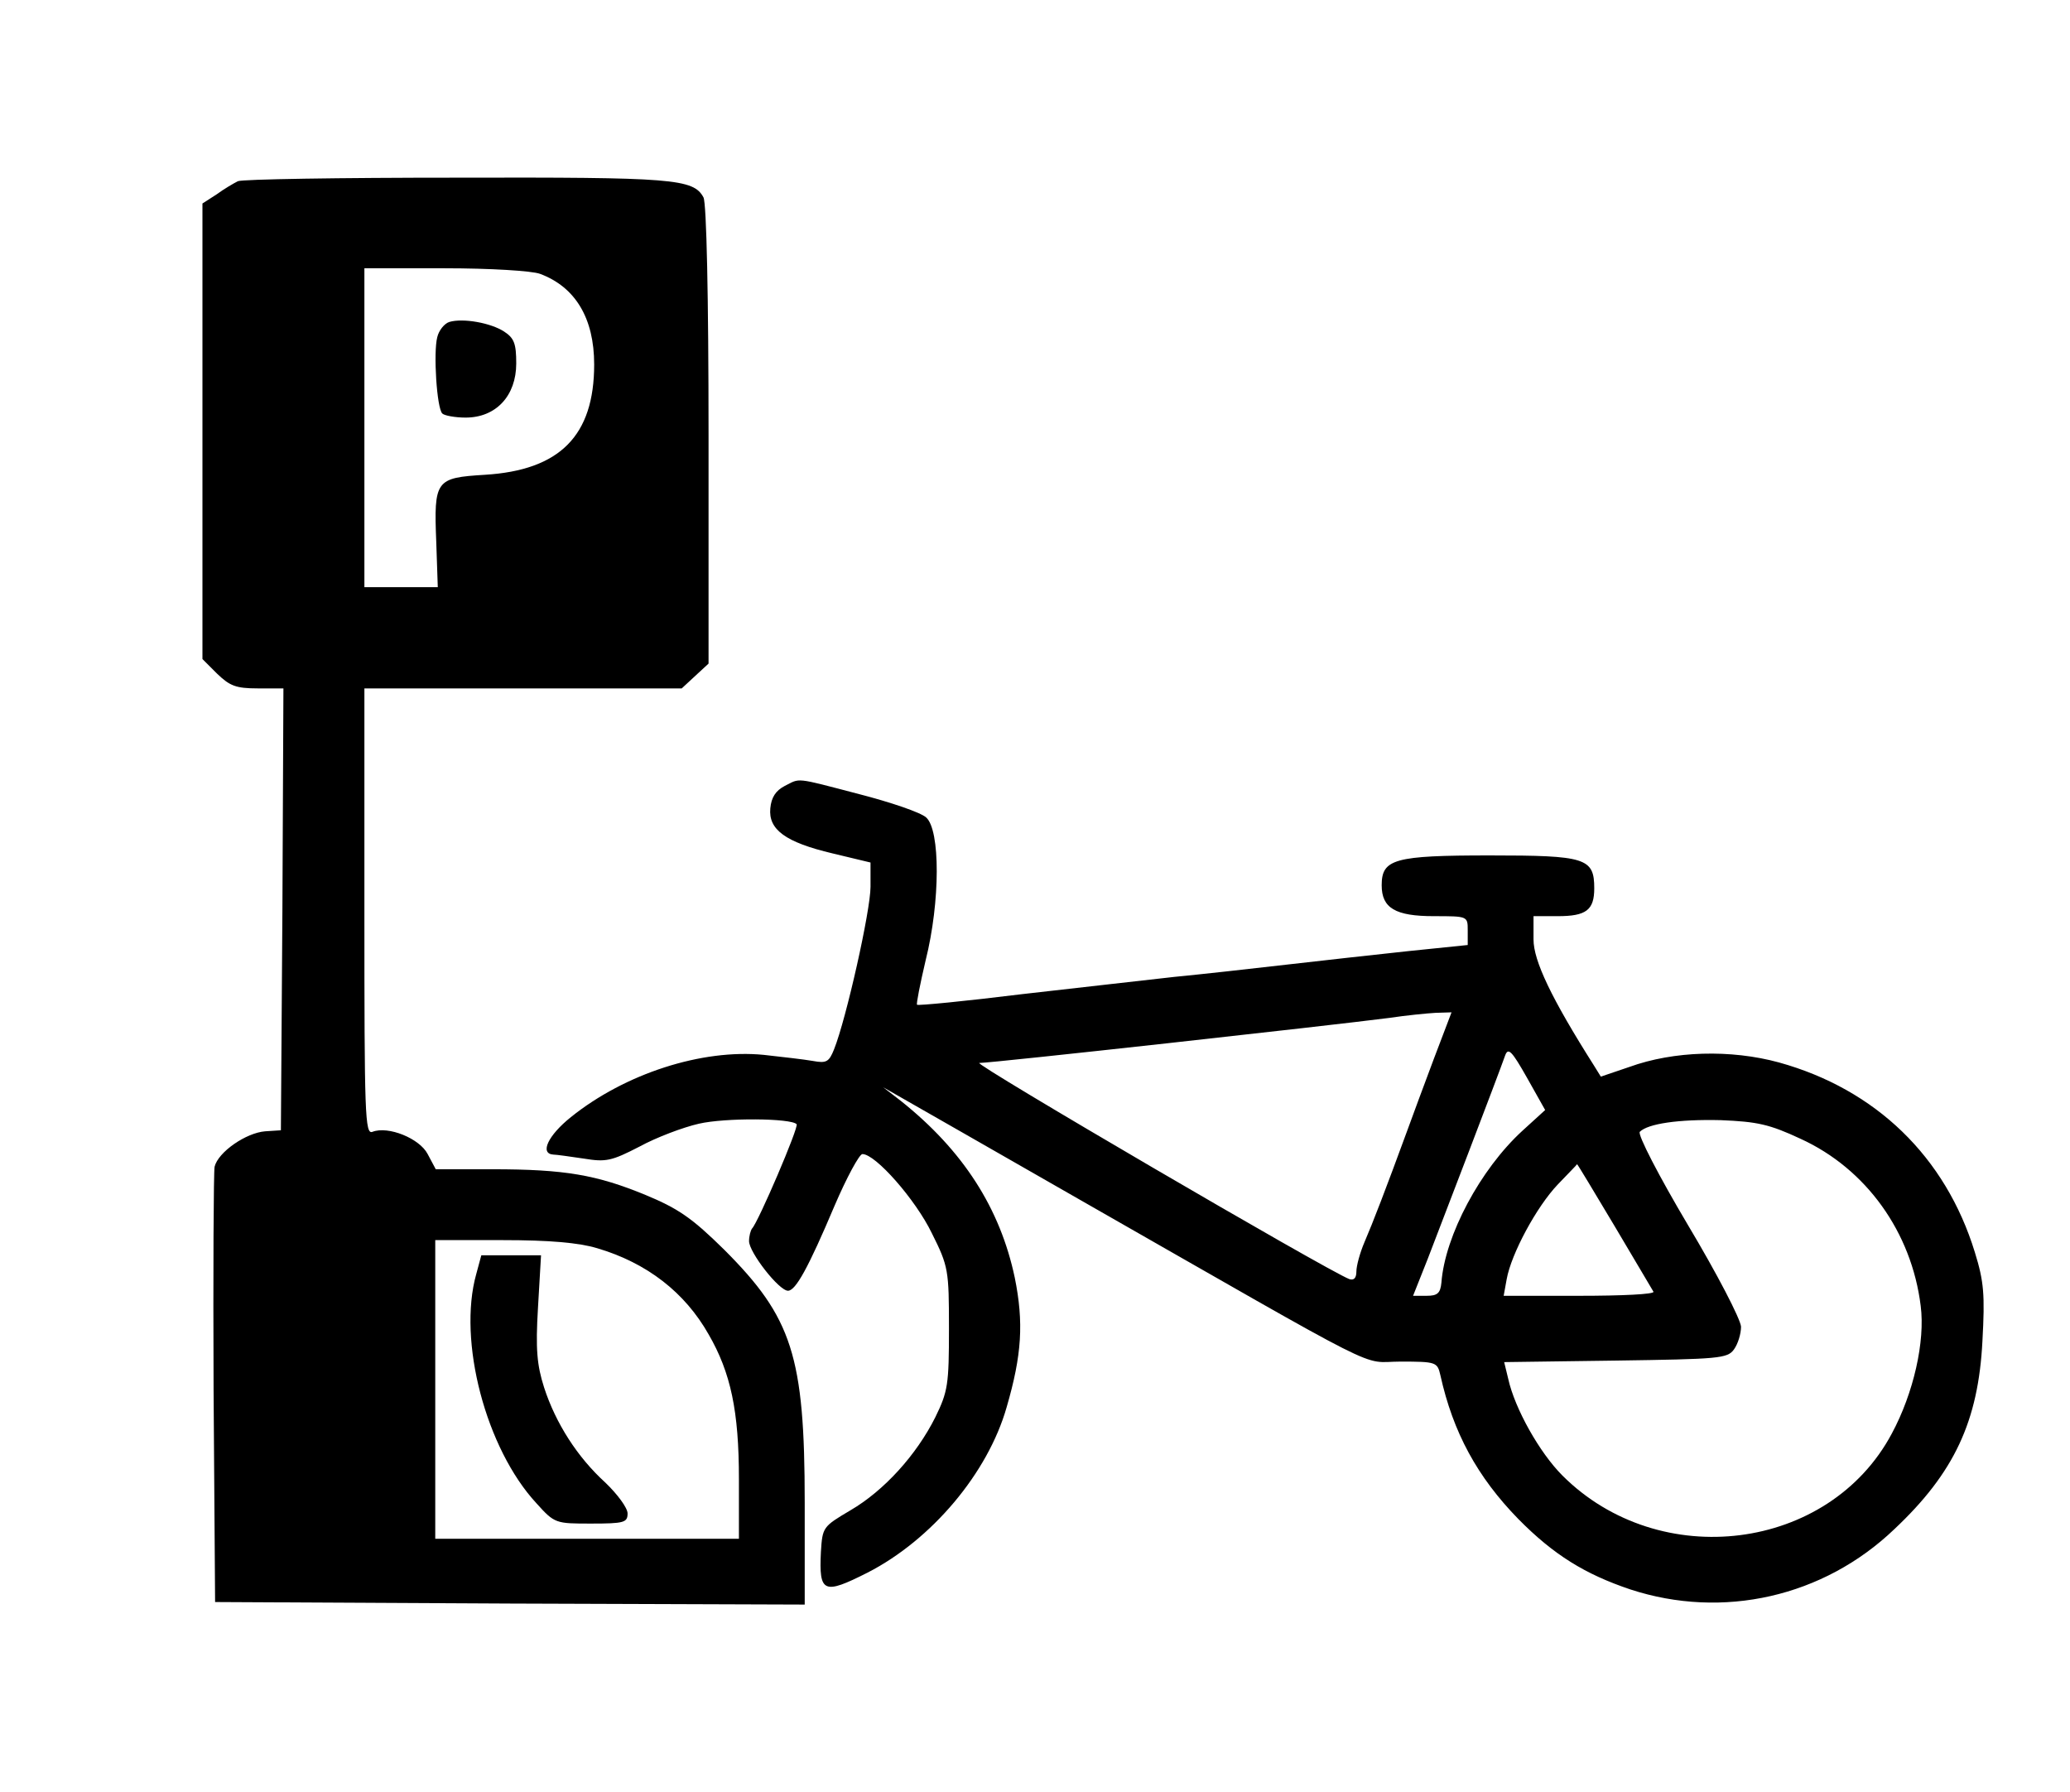 <?xml version="1.0" standalone="no"?>
<!DOCTYPE svg PUBLIC "-//W3C//DTD SVG 20010904//EN"
 "http://www.w3.org/TR/2001/REC-SVG-20010904/DTD/svg10.dtd">
<svg version="1.0" xmlns="http://www.w3.org/2000/svg"
 width="409pt" height="354pt" viewBox="0 0 409 354"
 preserveAspectRatio="xMidYMid meet">
<g transform="translate(0,354) scale(0.1,-0.1)"
fill="#000000" stroke="none">
<path d="M470 3182 c-8 -4 -27 -15 -42 -26 l-28 -18 0 -450 0 -450 29 -29 c25
-24 37 -29 80 -29 l51 0 -2 -436 -3 -437 -31 -2 c-38 -3 -93 -41 -100 -70 -2
-11 -3 -209 -2 -440 l3 -420 583 -3 582 -2 0 202 c0 289 -25 365 -159 499 -63
62 -90 81 -155 108 -97 40 -160 51 -303 51 l-112 0 -16 30 c-16 31 -78 56
-109 44 -15 -6 -16 34 -16 435 l0 441 314 0 313 0 27 25 26 24 0 451 c0 275
-4 458 -10 470 -20 37 -60 40 -489 39 -229 0 -423 -3 -431 -7z m597 -183 c70
-26 107 -88 107 -179 0 -141 -68 -209 -216 -218 -97 -6 -101 -10 -96 -133 l3
-89 -72 0 -73 0 0 315 0 315 159 0 c89 0 172 -5 188 -11z m113 -1925 c98 -29
173 -87 220 -170 44 -76 60 -152 60 -286 l0 -118 -300 0 -300 0 0 295 0 295
133 0 c93 0 150 -5 187 -16z"/>
<path d="M888 2904 c-10 -3 -21 -17 -24 -30 -8 -30 -1 -141 10 -151 4 -4 25
-8 46 -8 60 0 100 43 100 107 0 39 -4 50 -24 63 -26 17 -81 27 -108 19z"/>
<path d="M941 1023 c-37 -132 19 -345 119 -453 36 -40 38 -40 108 -40 65 0 72
2 72 20 0 11 -20 38 -44 61 -55 50 -98 117 -121 188 -14 44 -17 75 -12 158 l6
103 -59 0 -59 0 -10 -37z"/>
<path d="M1550 1987 c-17 -9 -26 -22 -28 -44 -4 -42 30 -67 123 -89 l75 -18 0
-48 c0 -47 -48 -261 -72 -321 -10 -25 -15 -28 -42 -23 -17 3 -61 8 -97 12
-122 12 -274 -37 -381 -123 -45 -36 -62 -72 -35 -74 6 0 34 -4 61 -8 43 -7 54
-5 110 24 33 18 86 38 117 45 52 12 182 11 193 -1 5 -5 -76 -194 -88 -206 -3
-4 -6 -15 -6 -25 0 -22 59 -98 77 -98 15 0 40 45 92 168 24 56 49 102 55 102
26 0 105 -90 137 -156 33 -66 34 -73 34 -189 0 -110 -2 -124 -27 -175 -37 -74
-101 -145 -168 -184 -54 -32 -55 -33 -58 -82 -4 -81 5 -85 92 -41 127 65 238
197 275 327 30 103 34 167 16 256 -29 137 -102 251 -225 349 l-35 27 35 -20
c19 -11 179 -102 355 -203 620 -354 550 -319 632 -319 71 0 73 -1 79 -27 25
-113 73 -201 154 -284 70 -71 132 -109 221 -139 183 -60 382 -15 522 119 118
111 166 213 174 372 5 91 3 117 -15 175 -58 189 -196 322 -387 375 -95 26
-208 23 -296 -9 l-56 -19 -13 21 c-85 134 -120 208 -120 250 l0 46 48 0 c56 0
72 12 72 55 0 60 -17 65 -206 65 -189 0 -214 -7 -214 -59 0 -45 27 -61 103
-61 67 0 67 0 67 -28 l0 -29 -117 -12 c-65 -7 -174 -19 -243 -27 -69 -8 -168
-19 -220 -24 -52 -6 -187 -21 -300 -34 -113 -14 -206 -23 -208 -21 -2 1 6 41
17 88 29 116 29 257 1 282 -11 10 -70 30 -132 46 -130 34 -116 32 -148 16z
m1283 -539 c-19 -51 -43 -115 -53 -143 -41 -112 -68 -182 -84 -219 -9 -21 -16
-47 -16 -58 0 -13 -5 -18 -14 -15 -44 17 -746 427 -731 427 26 0 694 74 810
89 33 5 74 9 91 10 l32 1 -35 -92z m175 -142 c-83 -76 -153 -207 -160 -300 -2
-21 -8 -26 -29 -26 l-27 0 29 73 c27 70 139 362 153 402 6 16 13 9 43 -44 l36
-64 -45 -41z m550 -16 c129 -59 219 -184 237 -330 9 -70 -14 -172 -57 -252
-124 -233 -459 -275 -651 -83 -45 45 -94 132 -107 191 l-8 33 220 3 c204 3
221 4 234 22 8 11 14 31 14 45 -1 15 -47 104 -105 201 -57 96 -100 179 -95
184 16 16 76 25 160 23 72 -3 96 -8 158 -37z m-368 -172 c40 -68 75 -126 77
-130 2 -5 -63 -8 -146 -8 l-150 0 6 33 c9 50 59 143 101 187 20 21 38 39 38
40 1 0 34 -55 74 -122z"/>
</g>
</svg>
